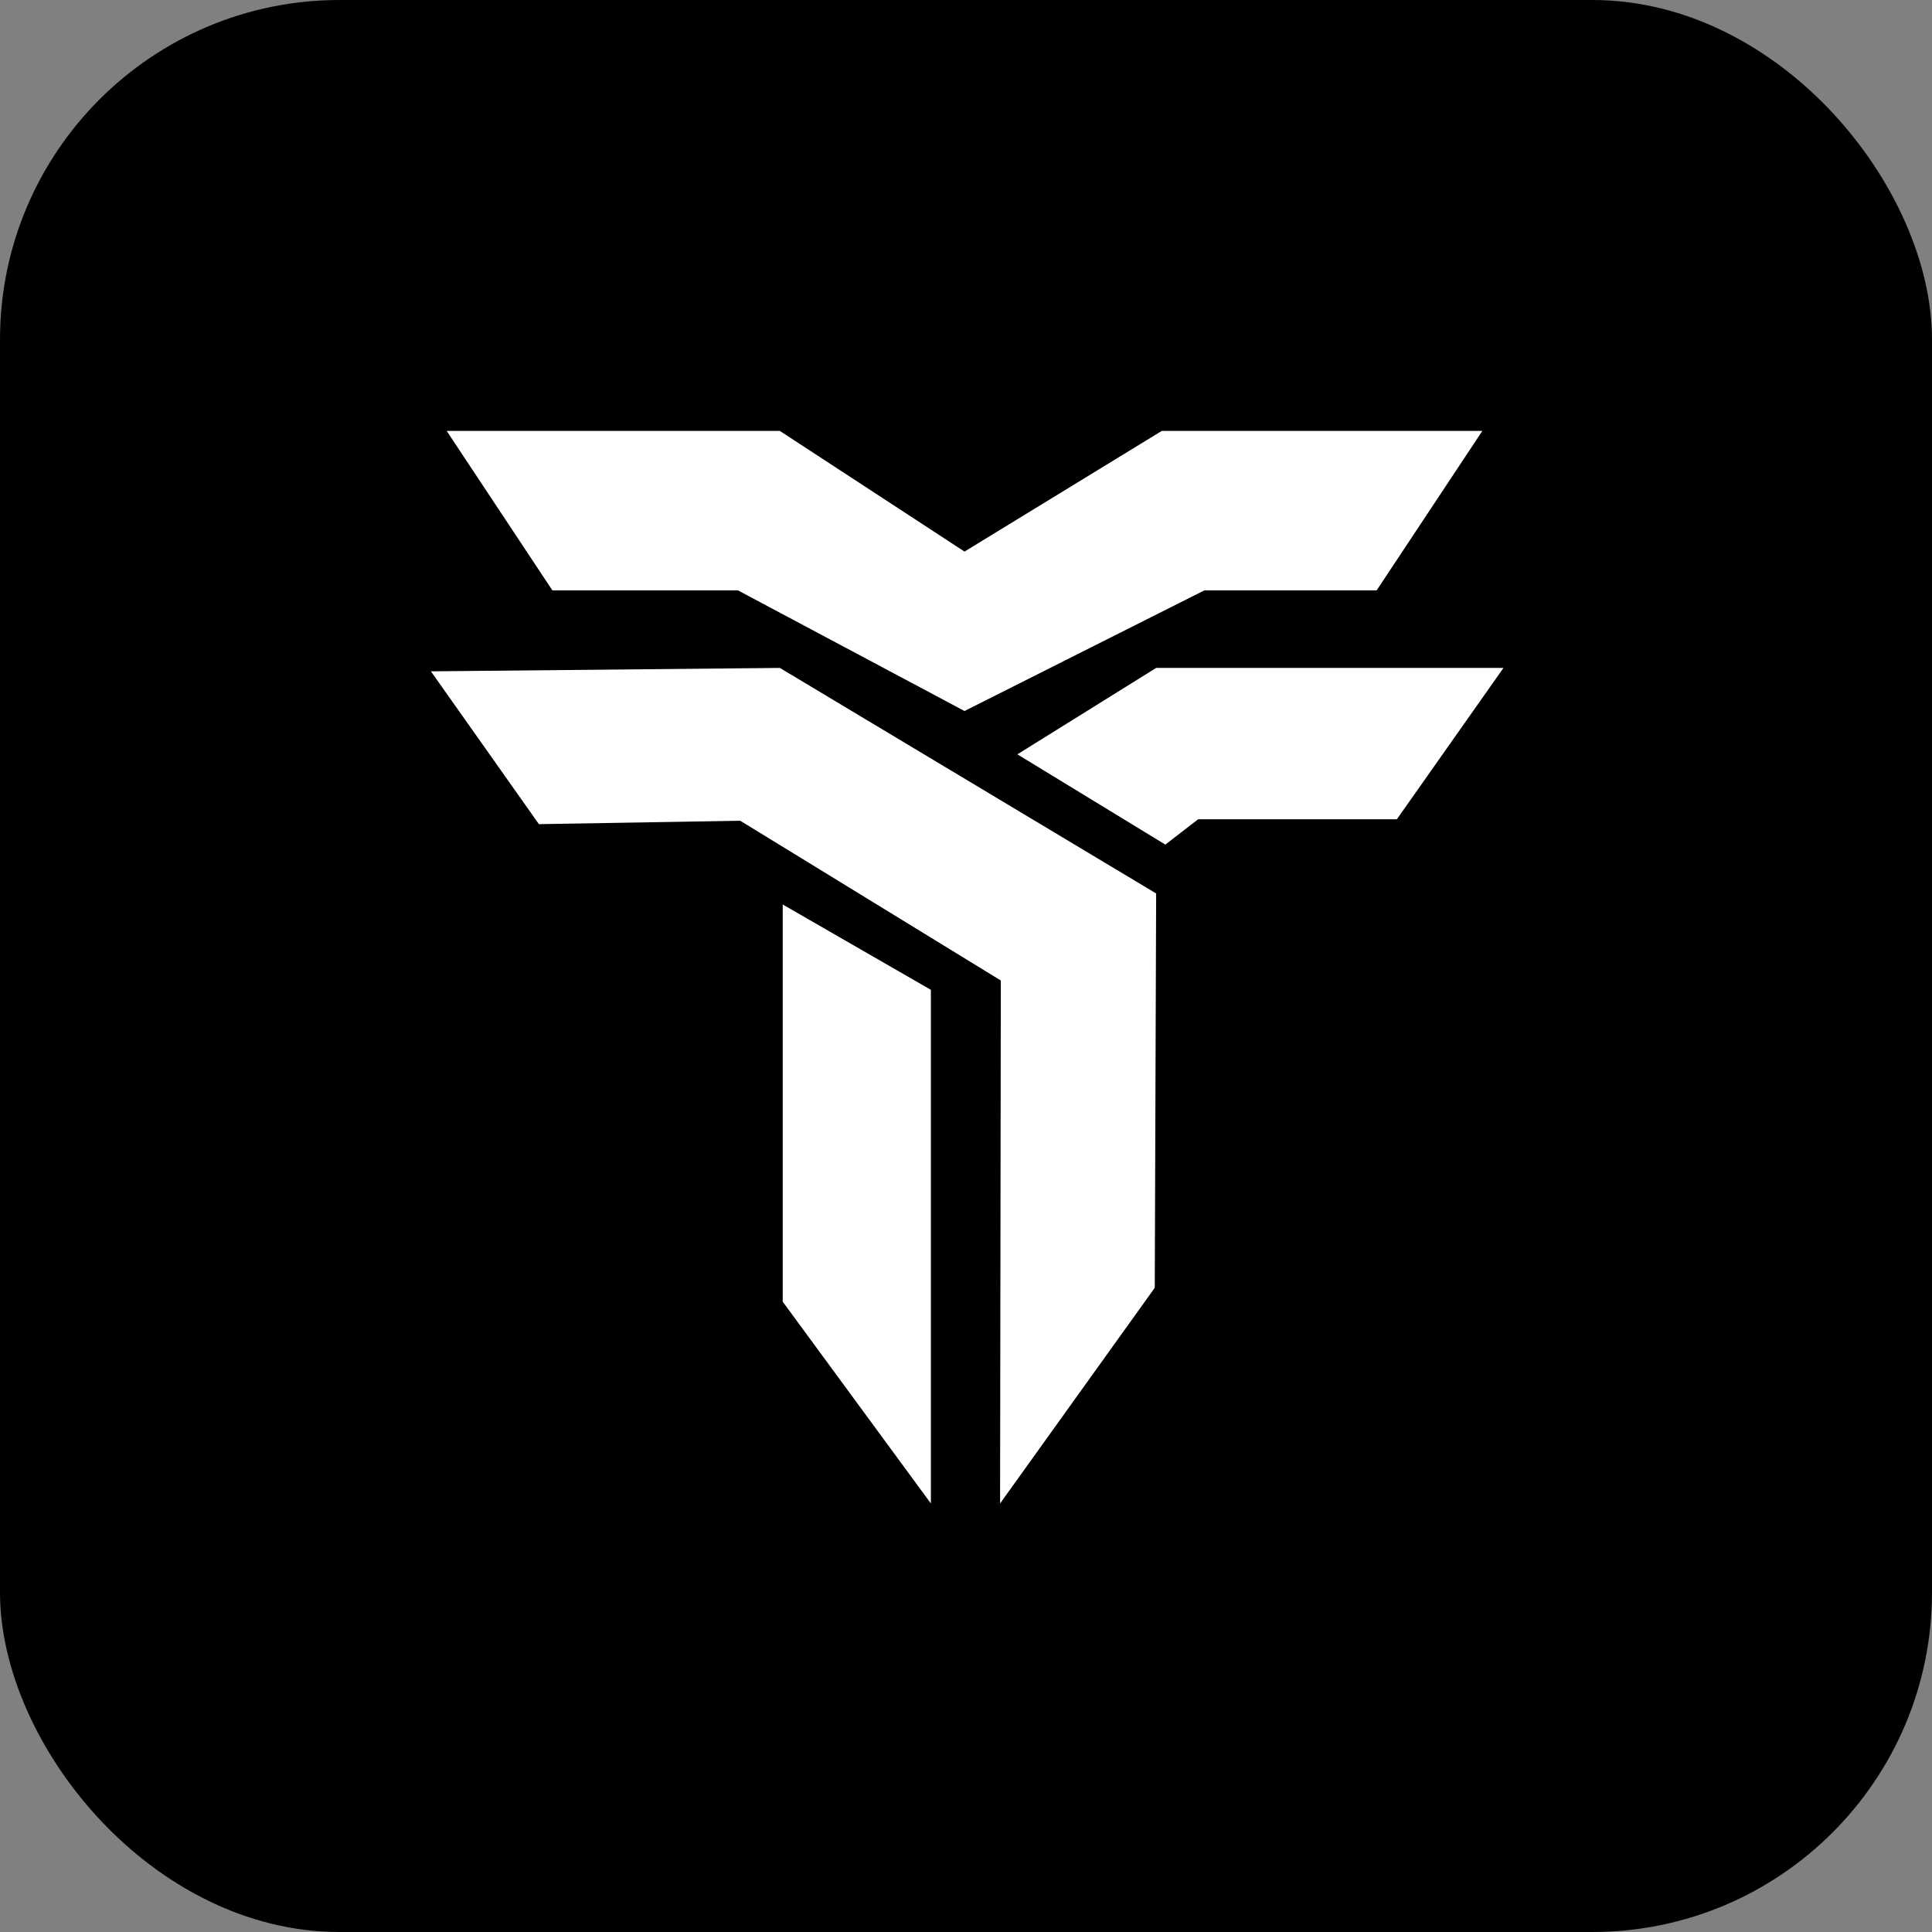 <?xml version="1.0" encoding="UTF-8"?>
<svg width="1024px" height="1024px" viewBox="0 0 1024 1024" version="1.1" xmlns="http://www.w3.org/2000/svg" xmlns:xlink="http://www.w3.org/1999/xlink">
    <rect x="0" y="0" width="1024" height="1024" fill="#808080" stroke="none"/>
    <title>编组</title>
    <g id="页面-1" stroke="none" stroke-width="1" fill="none" fill-rule="evenodd">
        <g id="编组-2" transform="translate(-24, 0)">
            <g id="编组" transform="translate(24, 0)">
                <rect id="矩形" fill="#000000" x="0" y="0" width="1024" height="1024" rx="180"></rect>
                <g id="形状结合" transform="translate(228.401, 228.401)" fill="#FFFFFF" fill-rule="nonzero">
                    <path d="M184.94,125.611 L384.38,245.149 L383.646,454.156 L301.664,568.466 L302.054,291.282 L163.933,206.6 L57.229,208.411 L0,127.422 L184.94,125.611 Z M186.458,251.005 L264.983,296.226 L264.983,568.466 L186.458,461.524 L186.458,251.005 Z M568.466,125.611 L511.951,205.839 L406.618,205.839 L389.26,219.258 L310.832,171.414 L384.38,125.611 L568.466,125.611 Z M184.94,0 L282.811,63.947 L387.361,0 L557.264,0 L501.253,84.502 L409.951,84.502 L282.811,148.449 L162.714,84.502 L64.37,84.502 L8.359,0 L184.94,0 Z"></path>
                </g>
            </g>
        </g>
    </g>
</svg>